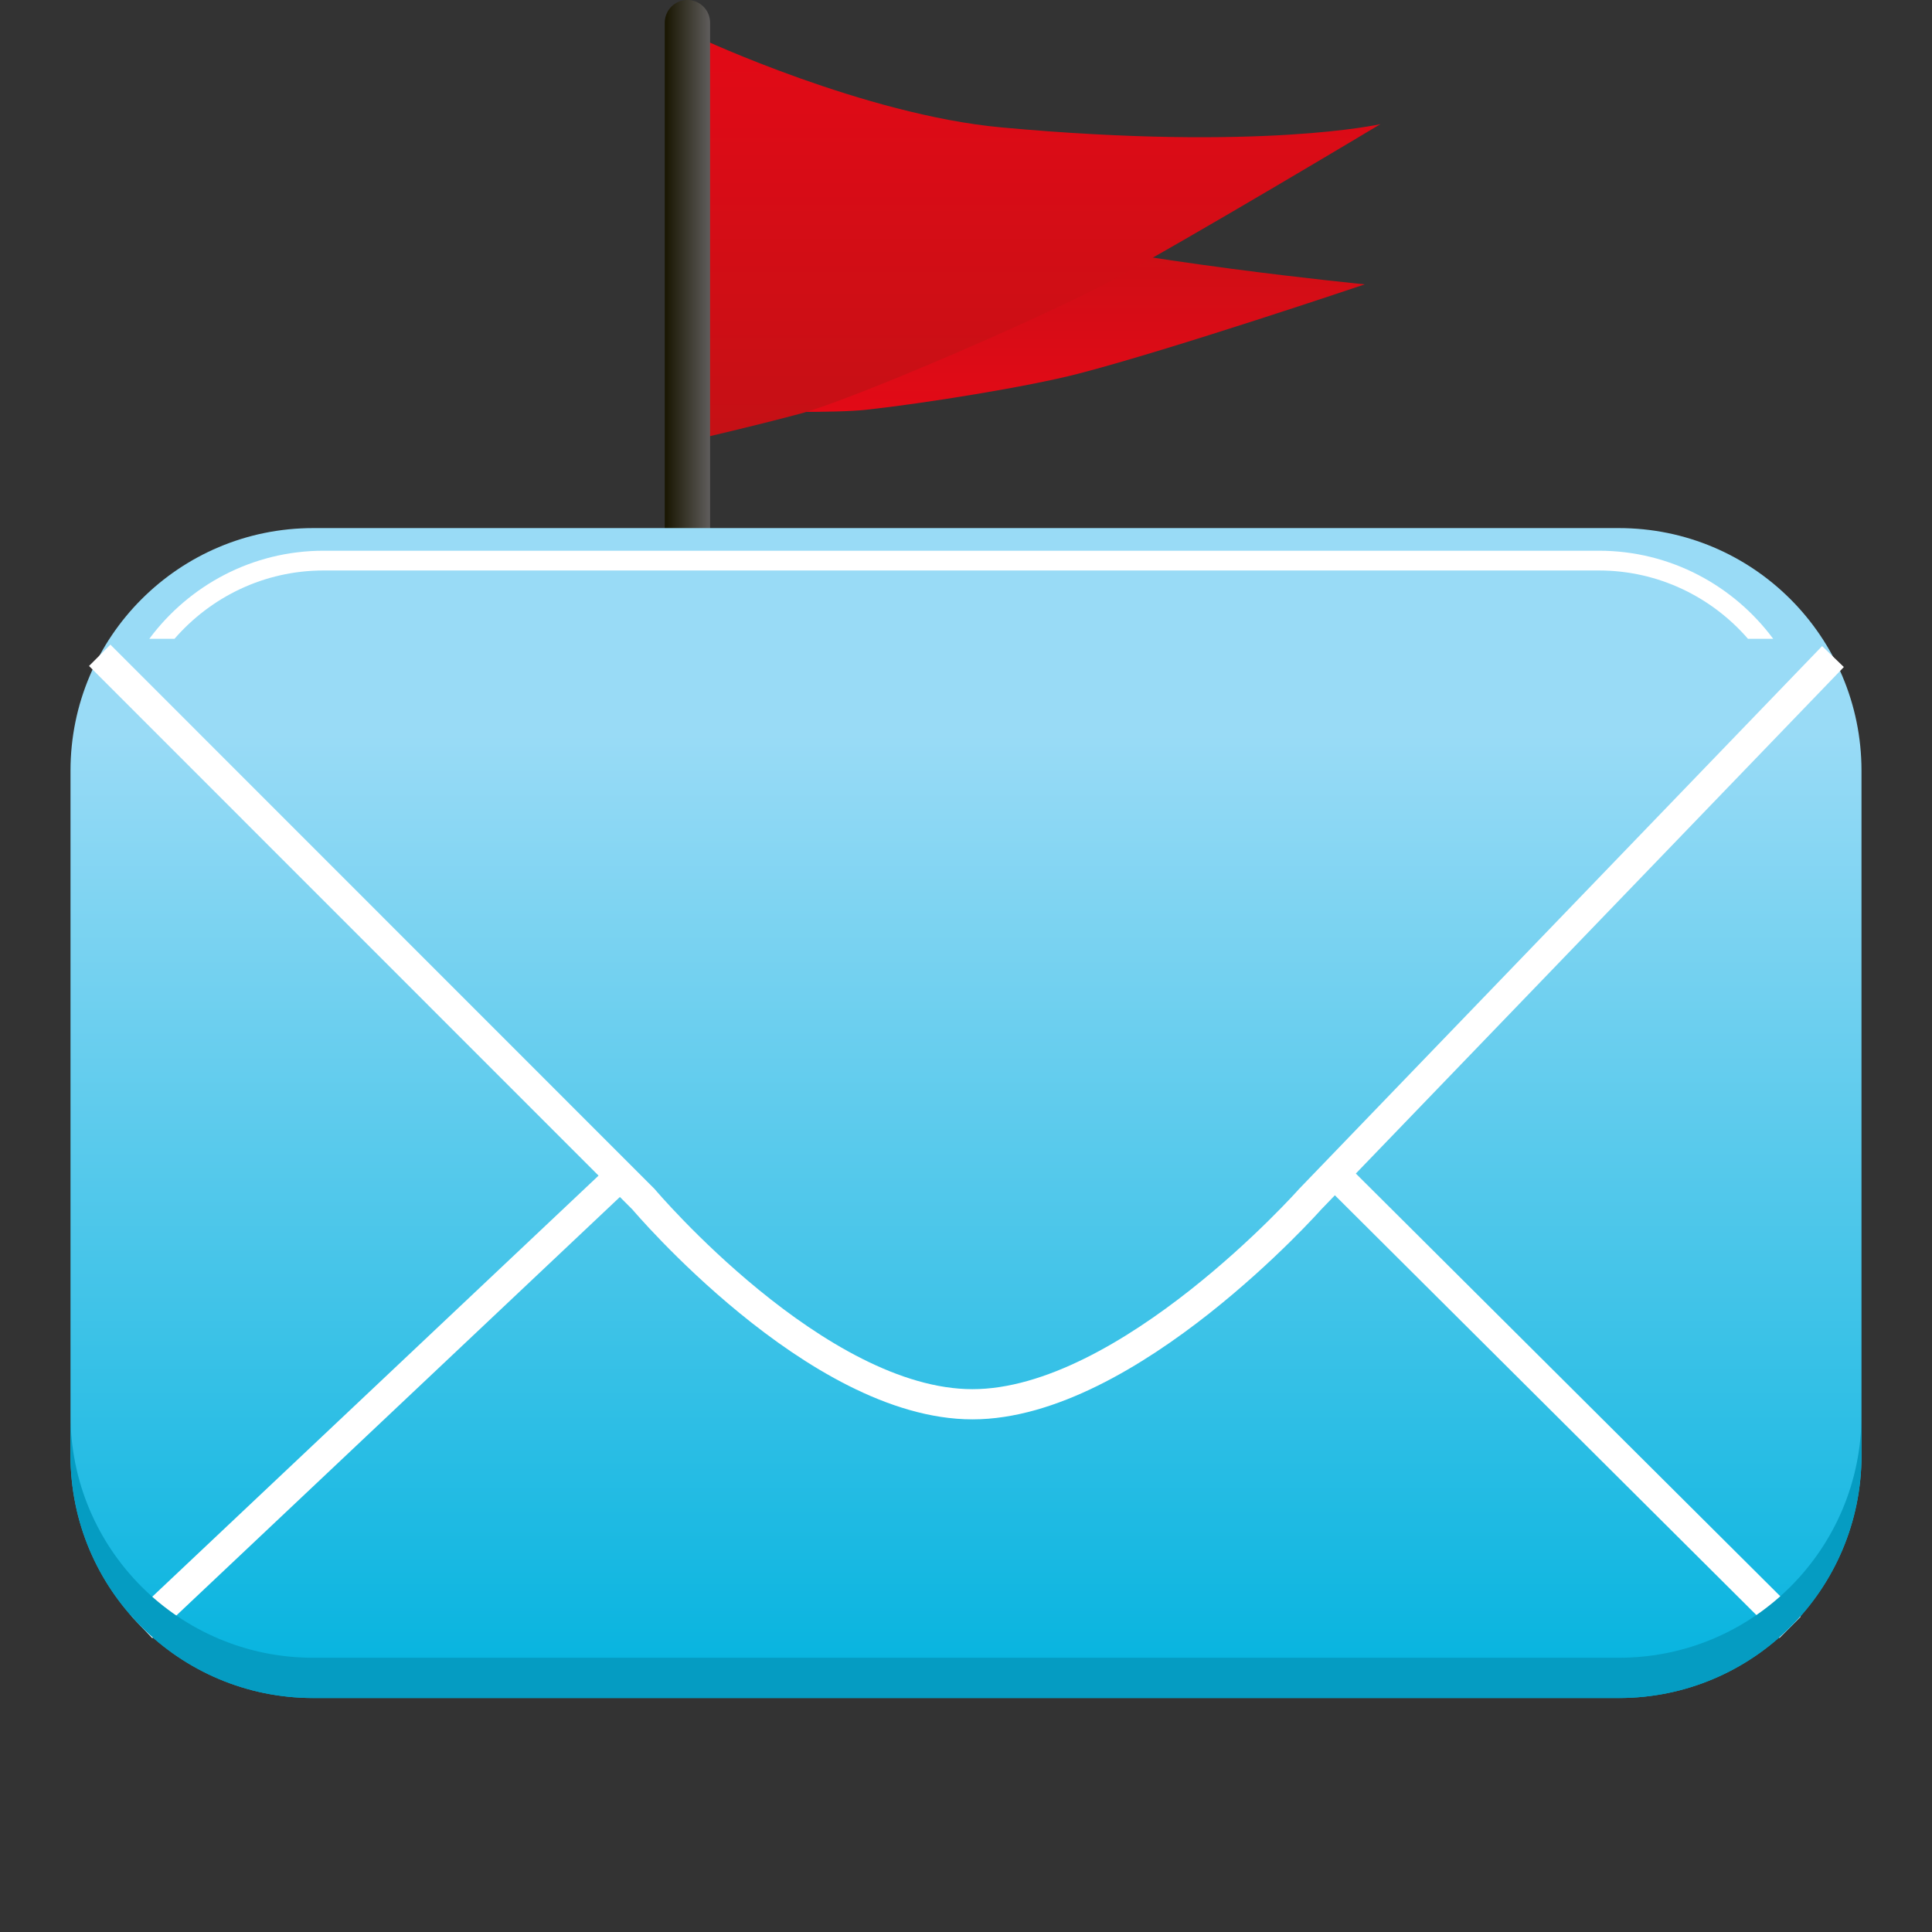 <?xml version="1.0" encoding="utf-8"?>
<!-- Generator: Adobe Illustrator 13.0.0, SVG Export Plug-In . SVG Version: 6.00 Build 14948)  -->
<!DOCTYPE svg PUBLIC "-//W3C//DTD SVG 1.1//EN" "http://www.w3.org/Graphics/SVG/1.1/DTD/svg11.dtd">
<svg version="1.1" id="Layer_1" xmlns="http://www.w3.org/2000/svg" xmlns:xlink="http://www.w3.org/1999/xlink" x="0px" y="0px"
	 width="128px" height="128px" viewBox="0 0 128 128" enable-background="new 0 0 128 128" xml:space="preserve">
<rect x="0" y="0" width="128" height="128" fill="#333333" stroke="none"/>
<g>
	<g>
		
			<linearGradient id="SVGID_1_" gradientUnits="userSpaceOnUse" x1="-176.395" y1="726.477" x2="-176.395" y2="742.933" gradientTransform="matrix(1 0 0 1 246.69 -715.644)">
			<stop  offset="0" style="stop-color:#C51015"/>
			<stop  offset="1" style="stop-color:#E20A16"/>
		</linearGradient>
		<path fill="url(#SVGID_1_)" d="M53.286,10.833c0,0,6.875,2.862,12.354,4.205c9.42,2.307,24.785,3.8,24.785,3.8
			s-12.812,4.325-19.012,5.928c-3.293,0.852-10.074,1.95-14.031,2.383c-2.111,0.231-7.217,0.108-7.217,0.108L53.286,10.833z"/>
		
			<linearGradient id="SVGID_2_" gradientUnits="userSpaceOnUse" x1="-177.752" y1="744.686" x2="-177.752" y2="718.188" gradientTransform="matrix(1 0 0 1 246.69 -715.644)">
			<stop  offset="0" style="stop-color:#C51015"/>
			<stop  offset="1" style="stop-color:#E20A16"/>
		</linearGradient>
		<path fill="url(#SVGID_2_)" d="M46.415,2.544c0,0,10.867,5.065,19.928,5.897c17.225,1.582,25.115-0.217,25.115-0.217
			s-12.992,7.783-17.834,10.369s-17.291,7.93-20.603,8.813c-3.312,0.883-6.606,1.634-6.606,1.634V2.544z"/>
		<g>
			<linearGradient id="SVGID_3_" gradientUnits="userSpaceOnUse" x1="44.044" y1="32.42" x2="47.044" y2="32.42">
				<stop  offset="0" style="stop-color:#181500"/>
				<stop  offset="1" style="stop-color:#5F5D5C"/>
			</linearGradient>
			<path fill="url(#SVGID_3_)" d="M47.044,63.341c0,0.828-0.672,1.5-1.5,1.5l0,0c-0.828,0-1.5-0.672-1.5-1.5V1.5
				c0-0.829,0.672-1.5,1.5-1.5l0,0c0.828,0,1.5,0.671,1.5,1.5V63.341z"/>
		</g>
	</g>
	<g>
		<linearGradient id="SVGID_4_" gradientUnits="userSpaceOnUse" x1="64.001" y1="113.682" x2="64.001" y2="48.707">
			<stop  offset="0" style="stop-color:#00B2DE"/>
			<stop  offset="1" style="stop-color:#99DBF6"/>
		</linearGradient>
		<path fill="url(#SVGID_4_)" d="M107.253,34.987H20.751c-8.881,0-16.08,7.199-16.08,16.076v45.357
			c0,8.881,7.199,16.078,16.08,16.078h86.502c8.879,0,16.076-7.197,16.076-16.078V51.063
			C123.329,42.187,116.132,34.987,107.253,34.987z"/>
		<path fill="none" stroke="#FFFFFF" stroke-width="2" stroke-miterlimit="3.864" d="M6.606,43.415l36.027,36.037
			c0,0,11.473,13.584,21.795,13.584c10.32,0,22.369-13.582,22.369-13.582l34.643-35.955"/>
		
			<line fill="none" stroke="#FFFFFF" stroke-width="2" stroke-miterlimit="3.864" x1="9.403" y1="107.808" x2="41.091" y2="77.909"/>
		
			<line fill="none" stroke="#FFFFFF" stroke-width="2" stroke-miterlimit="3.864" x1="88.425" y1="77.765" x2="118.599" y2="107.815"/>
		<path fill="#FFFFFF" d="M11.563,42.321c2.4-2.766,5.934-4.525,9.875-4.525h84.494c3.941,0,7.475,1.76,9.875,4.525h1.67
			c-2.625-3.531-6.816-5.834-11.545-5.834H21.438c-4.729,0-8.92,2.303-11.545,5.834H11.563z"/>
		<path fill="#059CC2" d="M107.253,109.832H20.751c-8.881,0-16.08-7.197-16.08-16.078v2.667c0,8.881,7.199,16.078,16.08,16.078
			h86.502c8.879,0,16.076-7.197,16.076-16.078v-2.667C123.329,102.635,116.132,109.832,107.253,109.832z"/>
	</g>
</g>
</svg>
